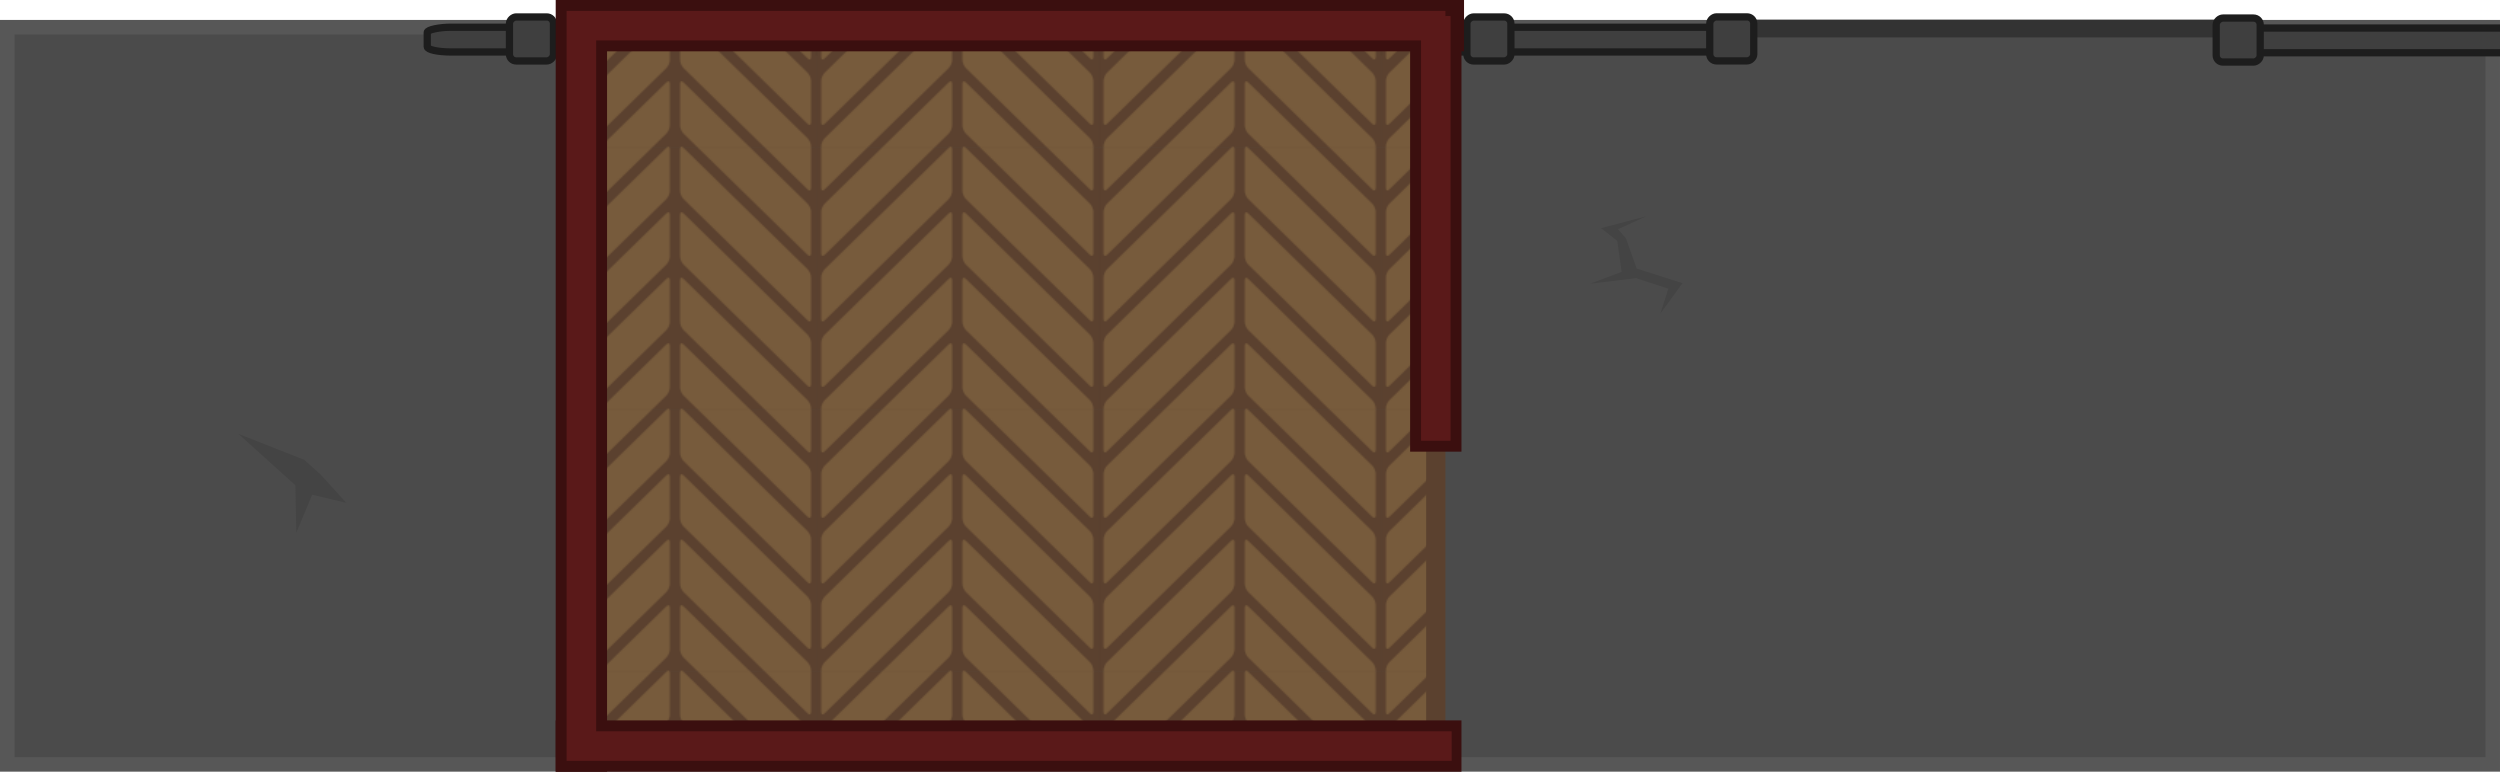 <svg xmlns="http://www.w3.org/2000/svg" xmlns:xlink="http://www.w3.org/1999/xlink" width="1947.698" height="601.256" viewBox="0 0 515.328 159.082"><defs><pattern xlink:href="#a" id="d" x="0" y="0" patternTransform="matrix(.3 0 0 .3 -795.196 -1419.557)" preserveAspectRatio="xMidYMid"/><pattern id="a" width="194" height="180" patternTransform="translate(0 90)" patternUnits="userSpaceOnUse" preserveAspectRatio="xMidYMid"><path d="M87.395 148.65h51.329v47.625h-51.33Z" style="fill:#5b412f;stroke-width:.265;stroke-linecap:square;stroke-linejoin:round;paint-order:stroke fill markers" transform="translate(-330.31 -561.827)scale(3.78)"/><path d="M88.32 148.65v7.482c0 .487.284.601.636.257l7.915-7.739zm11.204 0-10.568 10.333c-.352.344-.635 1.012-.635 1.498v7.558c0 .486.283.6.635.256l20.092-19.645Zm17.546 0 20.093 19.645c.352.344.635.23.635-.256v-7.558c0-.486-.283-1.154-.635-1.498l-10.568-10.333zm12.177 0 7.916 7.74c.352.343.635.229.635-.258v-7.482zm-17.3.016c-.114-.047-.273.01-.449.183l-22.542 22.04c-.352.344-.635 1.012-.635 1.499v7.557c0 .486.283.6.635.257l22.542-22.04c.352-.345.635-1.013.635-1.5v-7.557c0-.243-.07-.393-.185-.44m2.224 0c-.115.046-.186.196-.186.44v7.557c0 .486.284 1.154.635 1.498l22.543 22.04c.352.345.635.23.635-.256v-7.557c0-.487-.283-1.155-.635-1.499l-22.543-22.04c-.175-.172-.334-.23-.45-.183m-2.223 11.906c-.115-.047-.274.01-.45.183l-22.542 22.04c-.352.344-.635 1.013-.635 1.499v7.557c0 .487.283.6.635.257l22.542-22.04c.352-.345.635-1.013.635-1.5v-7.556c0-.244-.07-.394-.185-.44m2.223 0c-.115.046-.186.196-.186.44v7.557c0 .486.284 1.154.635 1.498l22.543 22.04c.352.345.635.23.635-.256v-7.557c0-.486-.283-1.155-.635-1.499l-22.543-22.04c-.175-.172-.334-.23-.45-.183m-2.223 11.906c-.115-.046-.274.011-.45.183l-22.542 22.04c-.352.345-.635 1.013-.635 1.5v.074h8.55l14.627-14.301c.352-.344.635-1.013.635-1.499v-7.557c0-.243-.07-.393-.185-.44m2.223 0c-.115.047-.186.197-.186.44v7.557c0 .486.284 1.155.635 1.499l14.627 14.301h8.55v-.075c0-.486-.282-1.154-.634-1.498l-22.543-22.04c-.175-.173-.334-.23-.45-.184m-2.223 11.906c-.115-.046-.274.011-.45.183l-11.974 11.708h9.524l2.45-2.395c.352-.344.635-1.012.635-1.499v-7.557c0-.243-.07-.393-.185-.44m2.223 0c-.115.047-.186.197-.186.44v7.557c0 .487.284 1.155.635 1.499l2.45 2.395h9.525l-11.975-11.708c-.175-.172-.334-.23-.45-.183" style="fill:#775b3c;stroke-width:.181;stroke-linecap:square;stroke-linejoin:round;paint-order:stroke fill markers" transform="translate(-330.31 -561.827)scale(3.78)"/></pattern></defs><g transform="translate(148.61 -62.21)"><path d="M-147.111 67.82h512.328v151.959h-512.328z" style="fill:#4b4b4b;fill-opacity:1;stroke:#575757;stroke-width:3;stroke-dasharray:none;stroke-opacity:1"/><rect width="5.102" height="269.214" x="67.82" y="-208.672" rx="1.08" ry="4.838" style="fill:#3f3f3f;fill-opacity:1;stroke:#1d1d1d;stroke-width:1.5;stroke-dasharray:none;stroke-opacity:1" transform="rotate(90)"/><path d="M212.884-69.463h98.811v2.744h-98.811z" style="fill:#333;fill-opacity:1;stroke:#333;stroke-width:.919;stroke-dasharray:none;stroke-opacity:1" transform="scale(1 -1)"/><path d="M-28.77 67.502h176.121v148.495H-28.77z" style="fill:url(#d);fill-opacity:1;stroke:#5b412f;stroke-width:3.969;stroke-dasharray:none;stroke-opacity:1"/><path d="m-85.914 156.986-13.535-5.328 11.723 10.58.193 9.798 3.272-7.85 7.038 1.676-5.28-5.818z" style="display:inline;fill:#444;fill-opacity:1;stroke:none;stroke-width:2.646;stroke-linecap:round;stroke-linejoin:round;stroke-miterlimit:29;stroke-dasharray:none;stroke-opacity:1"/><path d="M152.643 216H-34.061" style="fill:#4b4b4b;fill-opacity:1;stroke:#3b0f0f;stroke-width:10.583;stroke-dasharray:none;stroke-opacity:1"/><rect width="9.07" height="9.07" x="-74.76" y="203.826" rx="1.382" ry="1.382" style="fill:#3f3f3f;fill-opacity:1;stroke:#1d1d1d;stroke-width:1.5;stroke-dasharray:none;stroke-opacity:1" transform="rotate(-90)"/><rect width="5.102" height="197.028" x="-73.085" y="310.063" rx="1.08" ry="3.541" style="fill:#3f3f3f;fill-opacity:1;stroke:#1d1d1d;stroke-width:1.5;stroke-dasharray:none;stroke-opacity:1" transform="rotate(-90 0 0)"/><rect width="9.07" height="9.07" x="-74.776" y="153.762" rx="1.382" ry="1.382" style="fill:#3f3f3f;fill-opacity:1;stroke:#1d1d1d;stroke-width:1.5;stroke-dasharray:none;stroke-opacity:1" transform="rotate(-90)"/><rect width="9.07" height="9.07" x="-74.772" y="-43.594" rx="1.382" ry="1.382" style="fill:#3f3f3f;fill-opacity:1;stroke:#1d1d1d;stroke-width:1.5;stroke-dasharray:none;stroke-opacity:1" transform="rotate(-90)"/><path d="M153.172 67.502H-33.532M-28.77 62.21V221.29M147.351 63.27v92.047" style="fill:#4b4b4b;fill-opacity:1;stroke:#3b0f0f;stroke-width:10.583;stroke-dasharray:none;stroke-opacity:1"/><path d="M150.624 216H-31.812M149.336 67.502H-31.812M-28.77 64.46V217.98M147.351 65.518v87.544" style="fill:#4b4b4b;fill-opacity:1;stroke:#5a1919;stroke-width:6.085;stroke-dasharray:none;stroke-opacity:1"/><path d="m186.537 111.314 2.228 6.265 9.433 3.003-4.553 6.273 1.639-5.145-6.643-2.17-9.478 1.149 6.497-2.432-.907-6.4-3.334-2.617 9.343-2.47-5.857 2.69z" style="display:inline;fill:#444;fill-opacity:1;stroke:none;stroke-width:1.519;stroke-linecap:round;stroke-linejoin:round;stroke-miterlimit:29;stroke-dasharray:none;stroke-opacity:1"/><rect width="9.07" height="9.07" x="-75.003" y="308.22" rx="1.382" ry="1.382" style="fill:#3f3f3f;fill-opacity:1;stroke:#1d1d1d;stroke-width:1.5;stroke-dasharray:none;stroke-opacity:1" transform="rotate(-90)"/></g></svg>